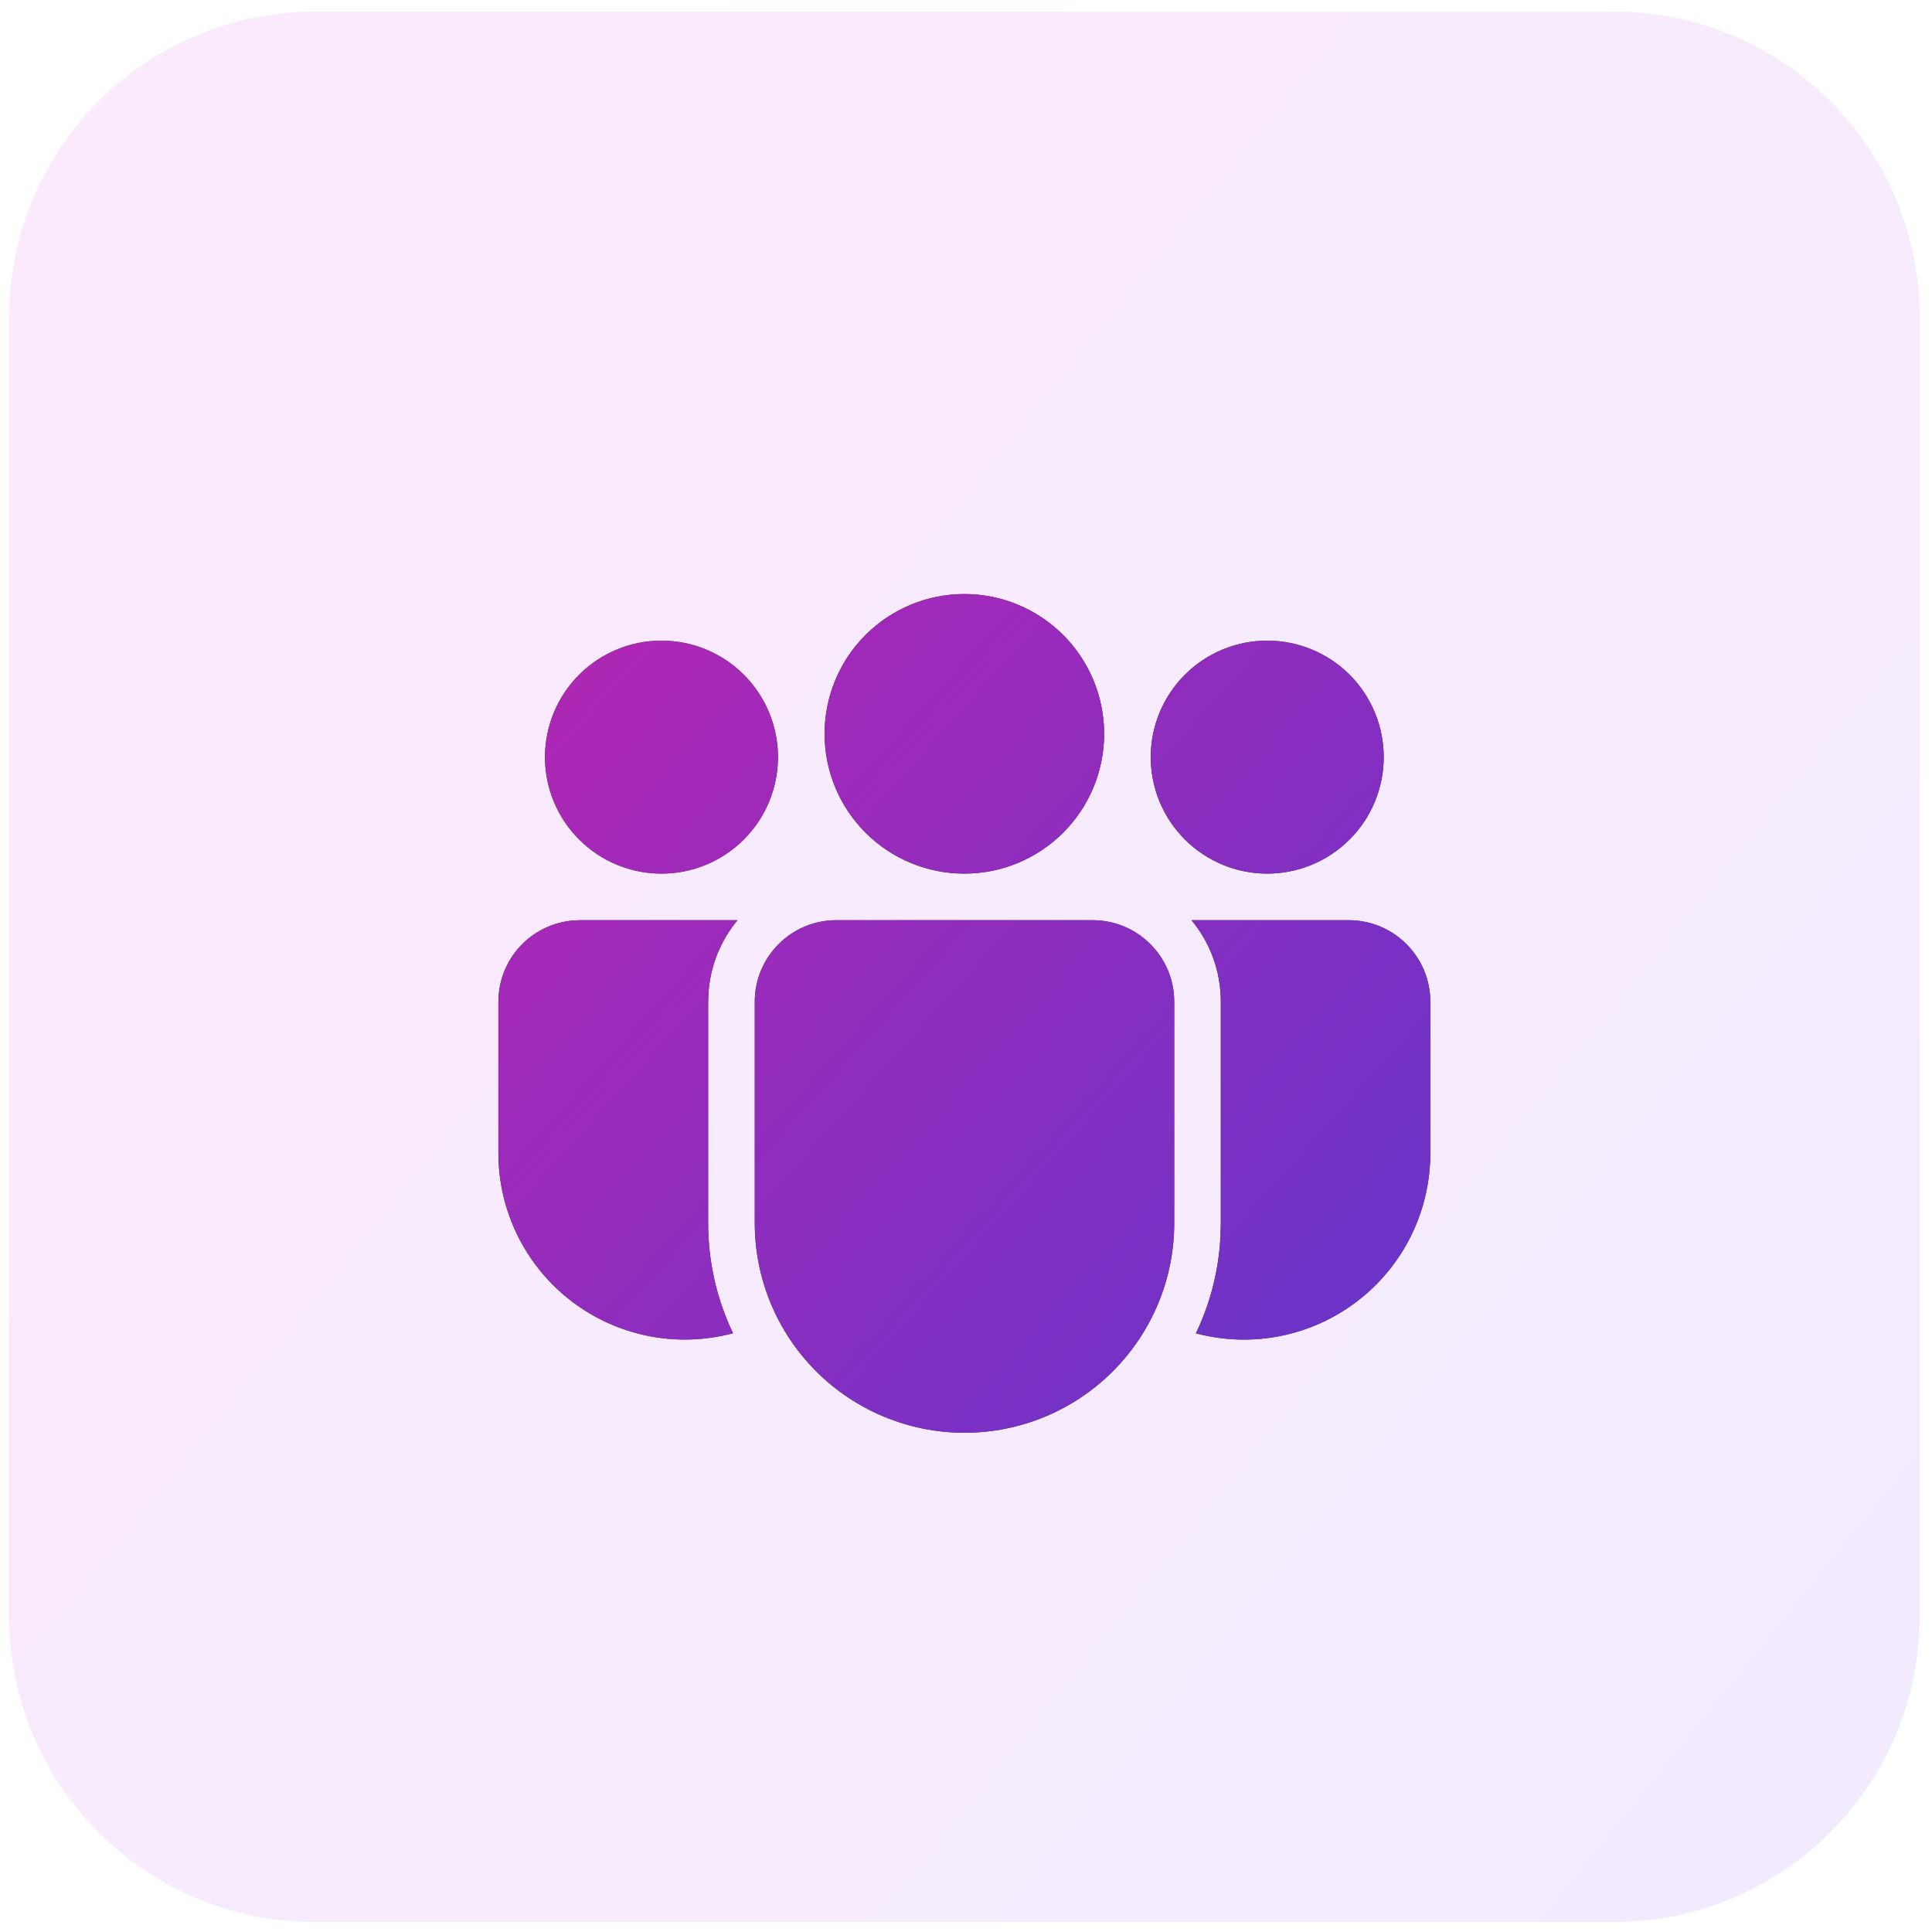 <svg width="139" height="139" viewBox="0 0 139 139" fill="none" xmlns="http://www.w3.org/2000/svg">
<path d="M0.664 22.826C0.664 10.68 10.51 0.834 22.656 0.834H116.12C128.266 0.834 138.112 10.68 138.112 22.826V116.29C138.112 128.436 128.266 138.282 116.12 138.282H22.656C10.51 138.282 0.664 128.436 0.664 116.29V22.826Z" fill="url(#paint0_linear_2002_1502)" fill-opacity="0.1"/>
<path d="M78.614 66.205C81.853 66.205 84.481 68.833 84.481 72.072V87.992C84.481 91.994 82.891 95.832 80.061 98.662C77.232 101.491 73.394 103.081 69.392 103.081C65.39 103.081 61.552 101.491 58.722 98.662C55.892 95.832 54.303 91.994 54.303 87.992V72.072C54.303 68.833 56.928 66.205 60.169 66.205H78.614ZM53.059 66.205C51.852 67.658 51.125 69.45 50.98 71.334L50.947 72.072V87.992C50.947 90.832 51.591 93.52 52.737 95.921C50.75 96.452 48.667 96.52 46.65 96.118C44.633 95.716 42.735 94.855 41.103 93.603C39.472 92.35 38.15 90.74 37.241 88.895C36.331 87.05 35.858 85.02 35.858 82.964V72.072C35.858 70.599 36.412 69.181 37.409 68.098C38.406 67.015 39.775 66.346 41.242 66.225L41.725 66.205H53.059ZM85.725 66.205H97.039C100.277 66.205 102.906 68.833 102.906 72.072V82.967C102.906 85.022 102.434 87.051 101.526 88.895C100.618 90.739 99.297 92.349 97.668 93.602C96.038 94.855 94.142 95.716 92.126 96.119C90.111 96.522 88.029 96.457 86.043 95.927C87.049 93.822 87.666 91.502 87.803 89.048L87.833 87.992V72.072C87.833 69.842 87.046 67.797 85.725 66.205ZM69.382 42.738C72.049 42.738 74.607 43.798 76.493 45.684C78.379 47.57 79.439 50.128 79.439 52.795C79.439 55.463 78.379 58.021 76.493 59.907C74.607 61.793 72.049 62.853 69.382 62.853C66.714 62.853 64.156 61.793 62.27 59.907C60.384 58.021 59.325 55.463 59.325 52.795C59.325 50.128 60.384 47.57 62.27 45.684C64.156 43.798 66.714 42.738 69.382 42.738ZM91.172 46.091C93.395 46.091 95.527 46.974 97.099 48.545C98.67 50.117 99.553 52.249 99.553 54.472C99.553 56.694 98.67 58.826 97.099 60.398C95.527 61.97 93.395 62.853 91.172 62.853C88.95 62.853 86.818 61.97 85.246 60.398C83.674 58.826 82.791 56.694 82.791 54.472C82.791 52.249 83.674 50.117 85.246 48.545C86.818 46.974 88.95 46.091 91.172 46.091ZM47.591 46.091C49.814 46.091 51.946 46.974 53.517 48.545C55.089 50.117 55.972 52.249 55.972 54.472C55.972 56.694 55.089 58.826 53.517 60.398C51.946 61.97 49.814 62.853 47.591 62.853C45.368 62.853 43.237 61.97 41.665 60.398C40.093 58.826 39.21 56.694 39.21 54.472C39.21 52.249 40.093 50.117 41.665 48.545C43.237 46.974 45.368 46.091 47.591 46.091Z" fill="black"/>
<path d="M78.614 66.205C81.853 66.205 84.481 68.833 84.481 72.072V87.992C84.481 91.994 82.891 95.832 80.061 98.662C77.232 101.491 73.394 103.081 69.392 103.081C65.39 103.081 61.552 101.491 58.722 98.662C55.892 95.832 54.303 91.994 54.303 87.992V72.072C54.303 68.833 56.928 66.205 60.169 66.205H78.614ZM53.059 66.205C51.852 67.658 51.125 69.45 50.98 71.334L50.947 72.072V87.992C50.947 90.832 51.591 93.52 52.737 95.921C50.75 96.452 48.667 96.52 46.65 96.118C44.633 95.716 42.735 94.855 41.103 93.603C39.472 92.35 38.15 90.74 37.241 88.895C36.331 87.05 35.858 85.02 35.858 82.964V72.072C35.858 70.599 36.412 69.181 37.409 68.098C38.406 67.015 39.775 66.346 41.242 66.225L41.725 66.205H53.059ZM85.725 66.205H97.039C100.277 66.205 102.906 68.833 102.906 72.072V82.967C102.906 85.022 102.434 87.051 101.526 88.895C100.618 90.739 99.297 92.349 97.668 93.602C96.038 94.855 94.142 95.716 92.126 96.119C90.111 96.522 88.029 96.457 86.043 95.927C87.049 93.822 87.666 91.502 87.803 89.048L87.833 87.992V72.072C87.833 69.842 87.046 67.797 85.725 66.205ZM69.382 42.738C72.049 42.738 74.607 43.798 76.493 45.684C78.379 47.57 79.439 50.128 79.439 52.795C79.439 55.463 78.379 58.021 76.493 59.907C74.607 61.793 72.049 62.853 69.382 62.853C66.714 62.853 64.156 61.793 62.27 59.907C60.384 58.021 59.325 55.463 59.325 52.795C59.325 50.128 60.384 47.57 62.27 45.684C64.156 43.798 66.714 42.738 69.382 42.738ZM91.172 46.091C93.395 46.091 95.527 46.974 97.099 48.545C98.67 50.117 99.553 52.249 99.553 54.472C99.553 56.694 98.67 58.826 97.099 60.398C95.527 61.97 93.395 62.853 91.172 62.853C88.95 62.853 86.818 61.97 85.246 60.398C83.674 58.826 82.791 56.694 82.791 54.472C82.791 52.249 83.674 50.117 85.246 48.545C86.818 46.974 88.95 46.091 91.172 46.091ZM47.591 46.091C49.814 46.091 51.946 46.974 53.517 48.545C55.089 50.117 55.972 52.249 55.972 54.472C55.972 56.694 55.089 58.826 53.517 60.398C51.946 61.97 49.814 62.853 47.591 62.853C45.368 62.853 43.237 61.97 41.665 60.398C40.093 58.826 39.21 56.694 39.21 54.472C39.21 52.249 40.093 50.117 41.665 48.545C43.237 46.974 45.368 46.091 47.591 46.091Z" fill="url(#paint1_linear_2002_1502)" fill-opacity="0.8"/>
<defs>
<linearGradient id="paint0_linear_2002_1502" x1="-23.125" y1="-7.096" x2="156.614" y2="138.282" gradientUnits="userSpaceOnUse">
<stop stop-color="#EF2DDC"/>
<stop offset="1" stop-color="#7443FF"/>
</linearGradient>
<linearGradient id="paint1_linear_2002_1502" x1="24.253" y1="39.257" x2="104.488" y2="111.363" gradientUnits="userSpaceOnUse">
<stop stop-color="#EF2DDC"/>
<stop offset="1" stop-color="#7443FF"/>
</linearGradient>
</defs>
</svg>
